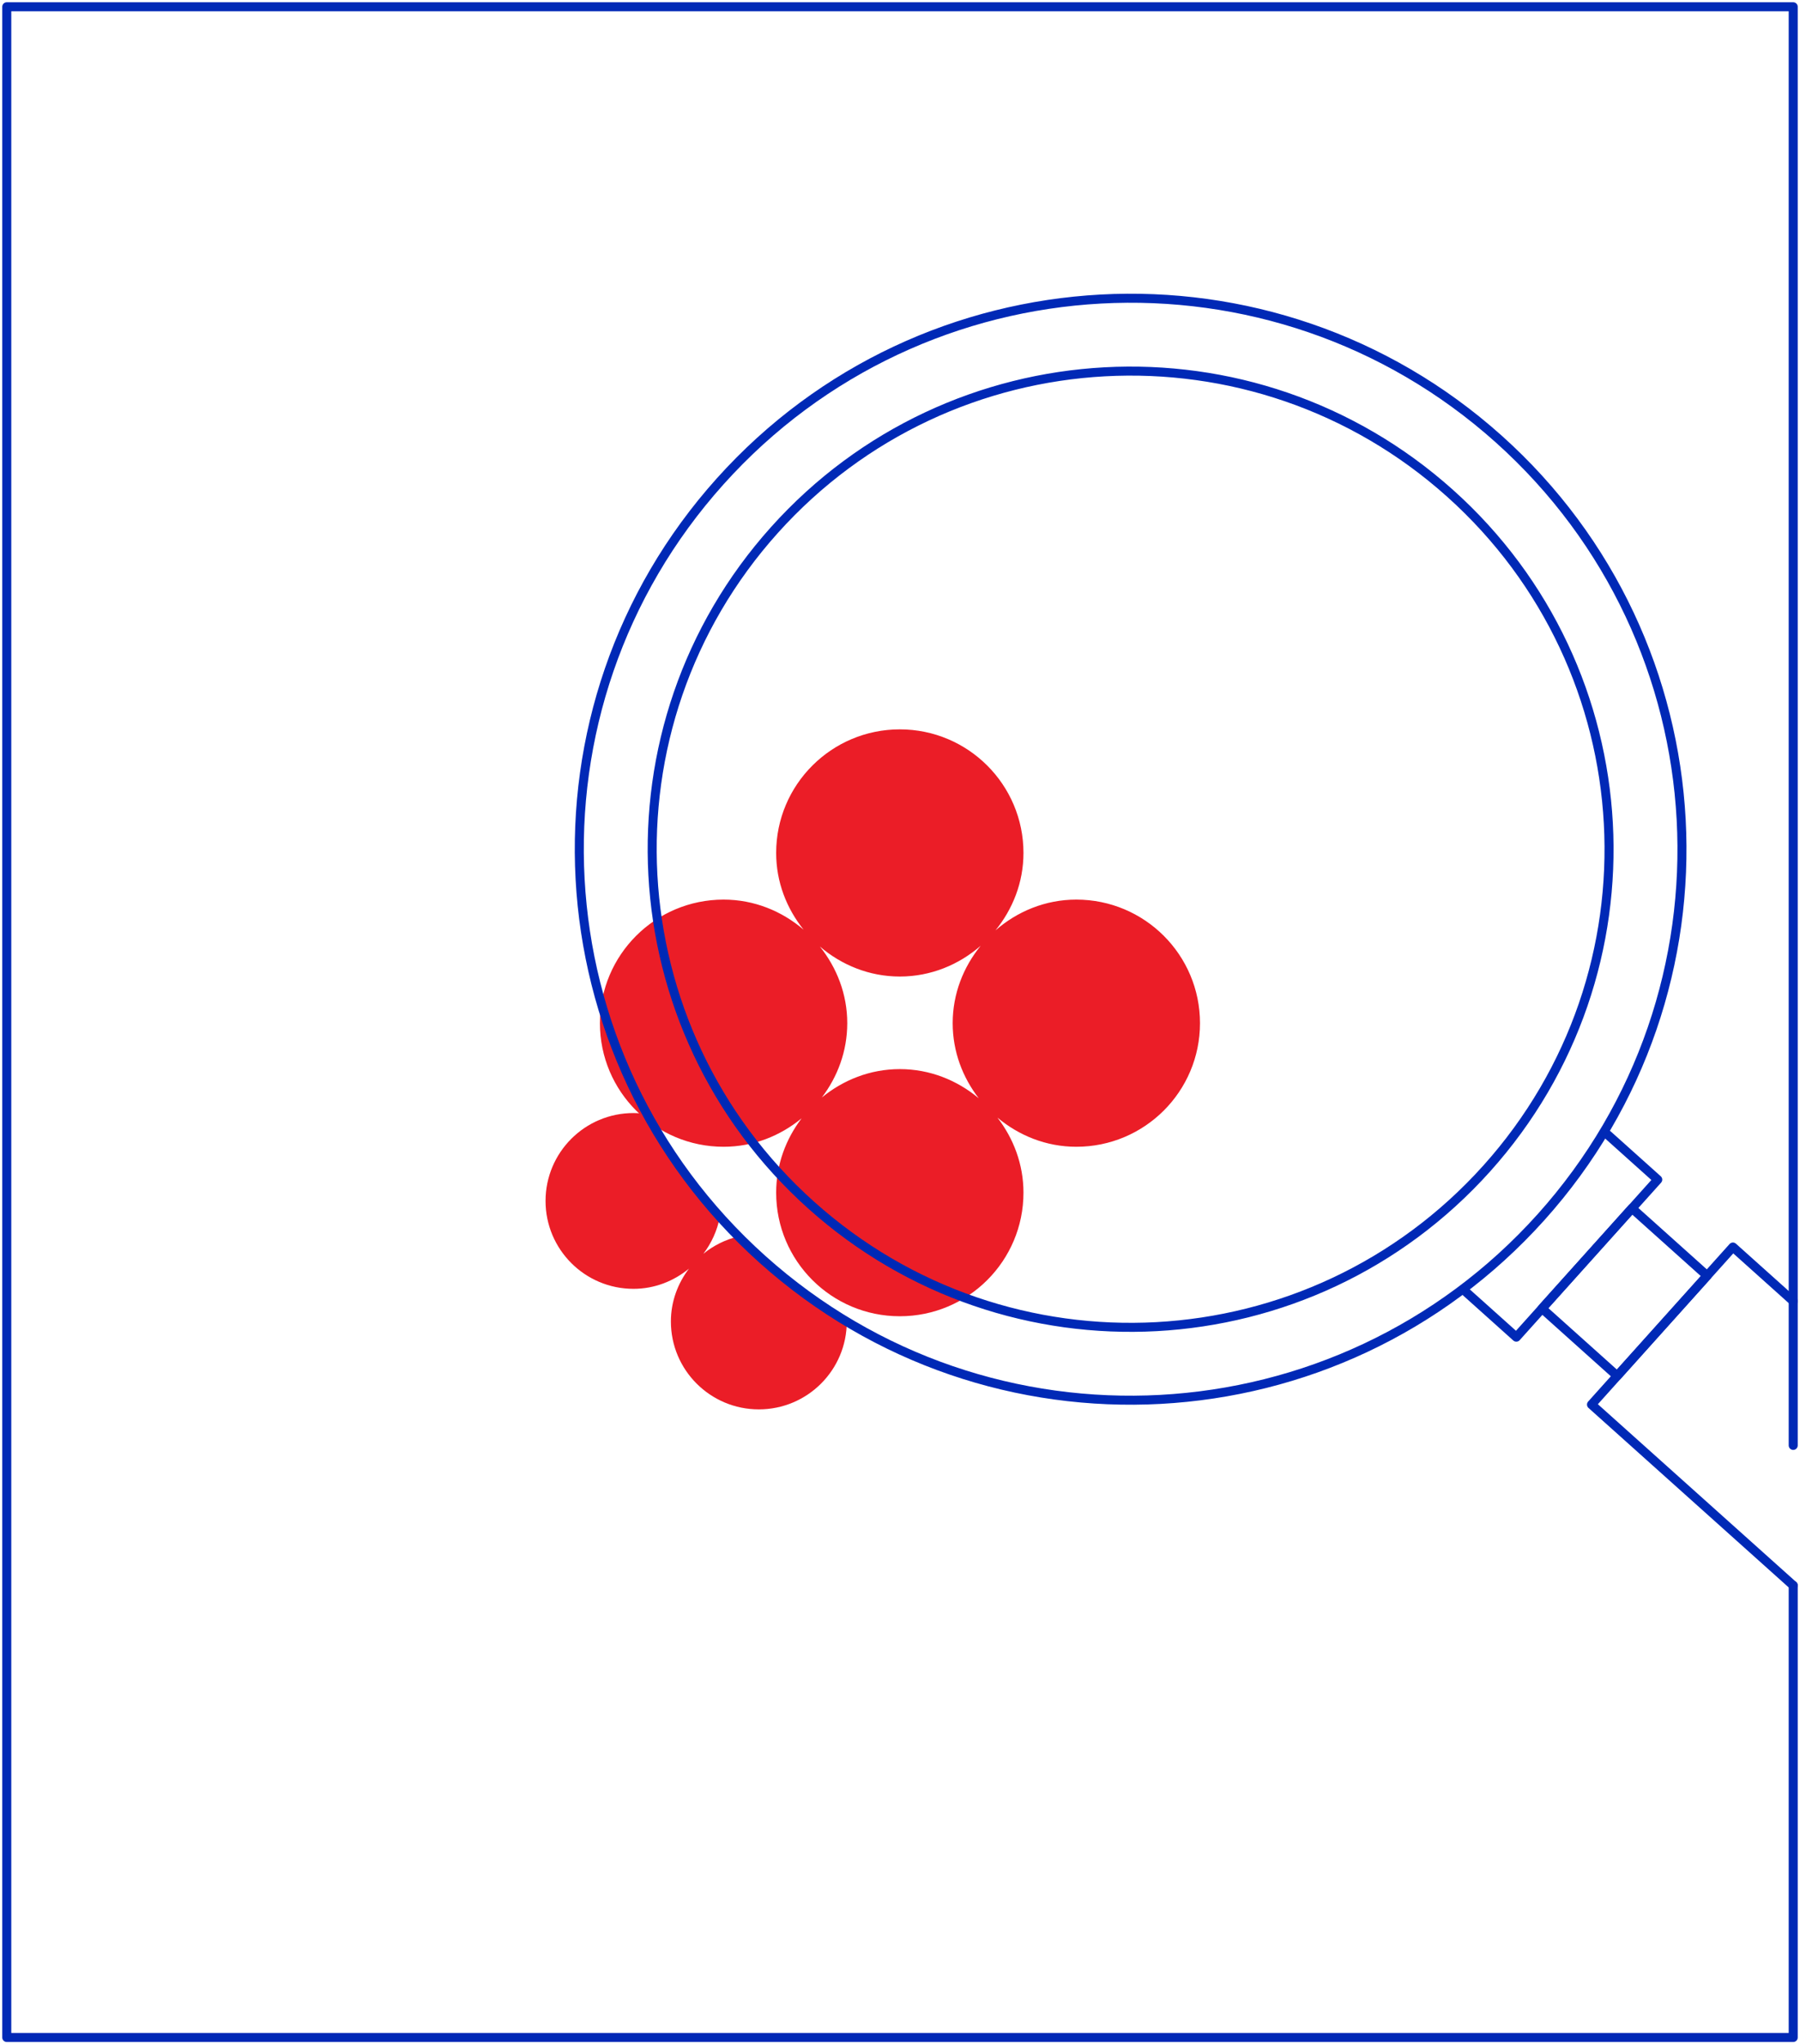 <svg width="266" height="302" viewBox="0 0 266 302" fill="none" xmlns="http://www.w3.org/2000/svg">
<path d="M112.672 186.045C111.444 184.946 110.27 183.808 109.126 182.651C107.198 183.13 105.431 184.005 103.939 185.228C105.144 183.641 105.999 181.781 106.382 179.75C102.167 175.057 98.593 169.975 95.654 164.623C94.989 164.516 94.316 164.433 93.616 164.433C86.439 164.433 80.621 170.246 80.621 177.418C80.621 184.589 86.439 190.401 93.616 190.401C96.743 190.401 99.574 189.254 101.816 187.417C100.161 189.595 99.143 192.279 99.143 195.226C99.143 202.397 104.961 208.209 112.138 208.209C119.313 208.209 125.129 202.401 125.136 195.235C120.778 192.613 116.597 189.565 112.672 186.045Z" fill="#EB1D27"/>
<path d="M121.446 162.138C123.772 159.077 125.205 155.298 125.205 151.157C125.205 146.852 123.651 142.952 121.157 139.828C124.35 142.556 128.442 144.264 132.974 144.264C137.567 144.264 141.714 142.512 144.926 139.716C142.374 142.853 140.786 146.799 140.786 151.157C140.786 155.353 142.258 159.168 144.637 162.251C141.464 159.599 137.432 157.941 132.974 157.941C128.577 157.941 124.598 159.555 121.446 162.138ZM159.058 132.9C154.464 132.9 150.315 134.655 147.106 137.451C149.655 134.311 151.246 130.365 151.246 126.007C151.246 115.926 143.064 107.75 132.974 107.75C122.881 107.75 114.699 115.926 114.699 126.007C114.699 130.313 116.251 134.215 118.748 137.336C115.554 134.609 111.46 132.9 106.931 132.9C96.838 132.9 88.656 141.074 88.656 151.157C88.656 161.241 96.838 169.414 106.931 169.414C111.327 169.414 115.307 167.8 118.459 165.214C116.132 168.278 114.699 172.055 114.699 176.195C114.699 186.279 122.881 194.452 132.974 194.452C143.064 194.452 151.246 186.279 151.246 176.195C151.246 172.002 149.774 168.184 147.395 165.102C150.567 167.754 154.599 169.414 159.058 169.414C169.151 169.414 177.332 161.241 177.332 151.157C177.332 141.074 169.151 132.9 159.058 132.9Z" fill="#EB1D27"/>
<path d="M264.997 234.22V301H1V1H264.997V192.217V213.531" stroke="#0029B6" stroke-width="1.333" stroke-miterlimit="10" stroke-linecap="round" stroke-linejoin="round"/>
<path d="M221.491 64.87C254.984 94.889 257.778 146.353 227.728 179.814C197.678 213.275 146.167 216.066 112.674 186.045C79.179 156.026 76.387 104.565 106.435 71.101C136.485 37.638 187.995 34.849 221.491 64.87V64.87Z" stroke="#0029B6" stroke-width="1.333" stroke-miterlimit="10" stroke-linecap="round" stroke-linejoin="round"/>
<path d="M214.294 72.882C243.358 98.93 245.781 143.588 219.706 172.624C193.631 201.661 148.933 204.084 119.869 178.034C90.802 151.983 88.379 107.326 114.454 78.289C140.529 49.253 185.23 46.832 214.294 72.882V72.882Z" stroke="#0029B6" stroke-width="1.333" stroke-miterlimit="10" stroke-linecap="round" stroke-linejoin="round"/>
<path d="M237.569 167.628L244.977 174.269L224.078 197.539L216.672 190.9" stroke="#0029B6" stroke-width="1.333" stroke-miterlimit="10" stroke-linecap="round" stroke-linejoin="round"/>
<path d="M252.279 188.464L238.986 203.265L227.875 193.305L241.168 178.504L252.279 188.464Z" stroke="#0029B6" stroke-width="1.333" stroke-miterlimit="10" stroke-linecap="round" stroke-linejoin="round"/>
<path d="M265.001 234.22L235.188 207.499L256.087 184.226L265.001 192.216" stroke="#0029B6" stroke-width="1.333" stroke-miterlimit="10" stroke-linecap="round" stroke-linejoin="round"/>
</svg>
